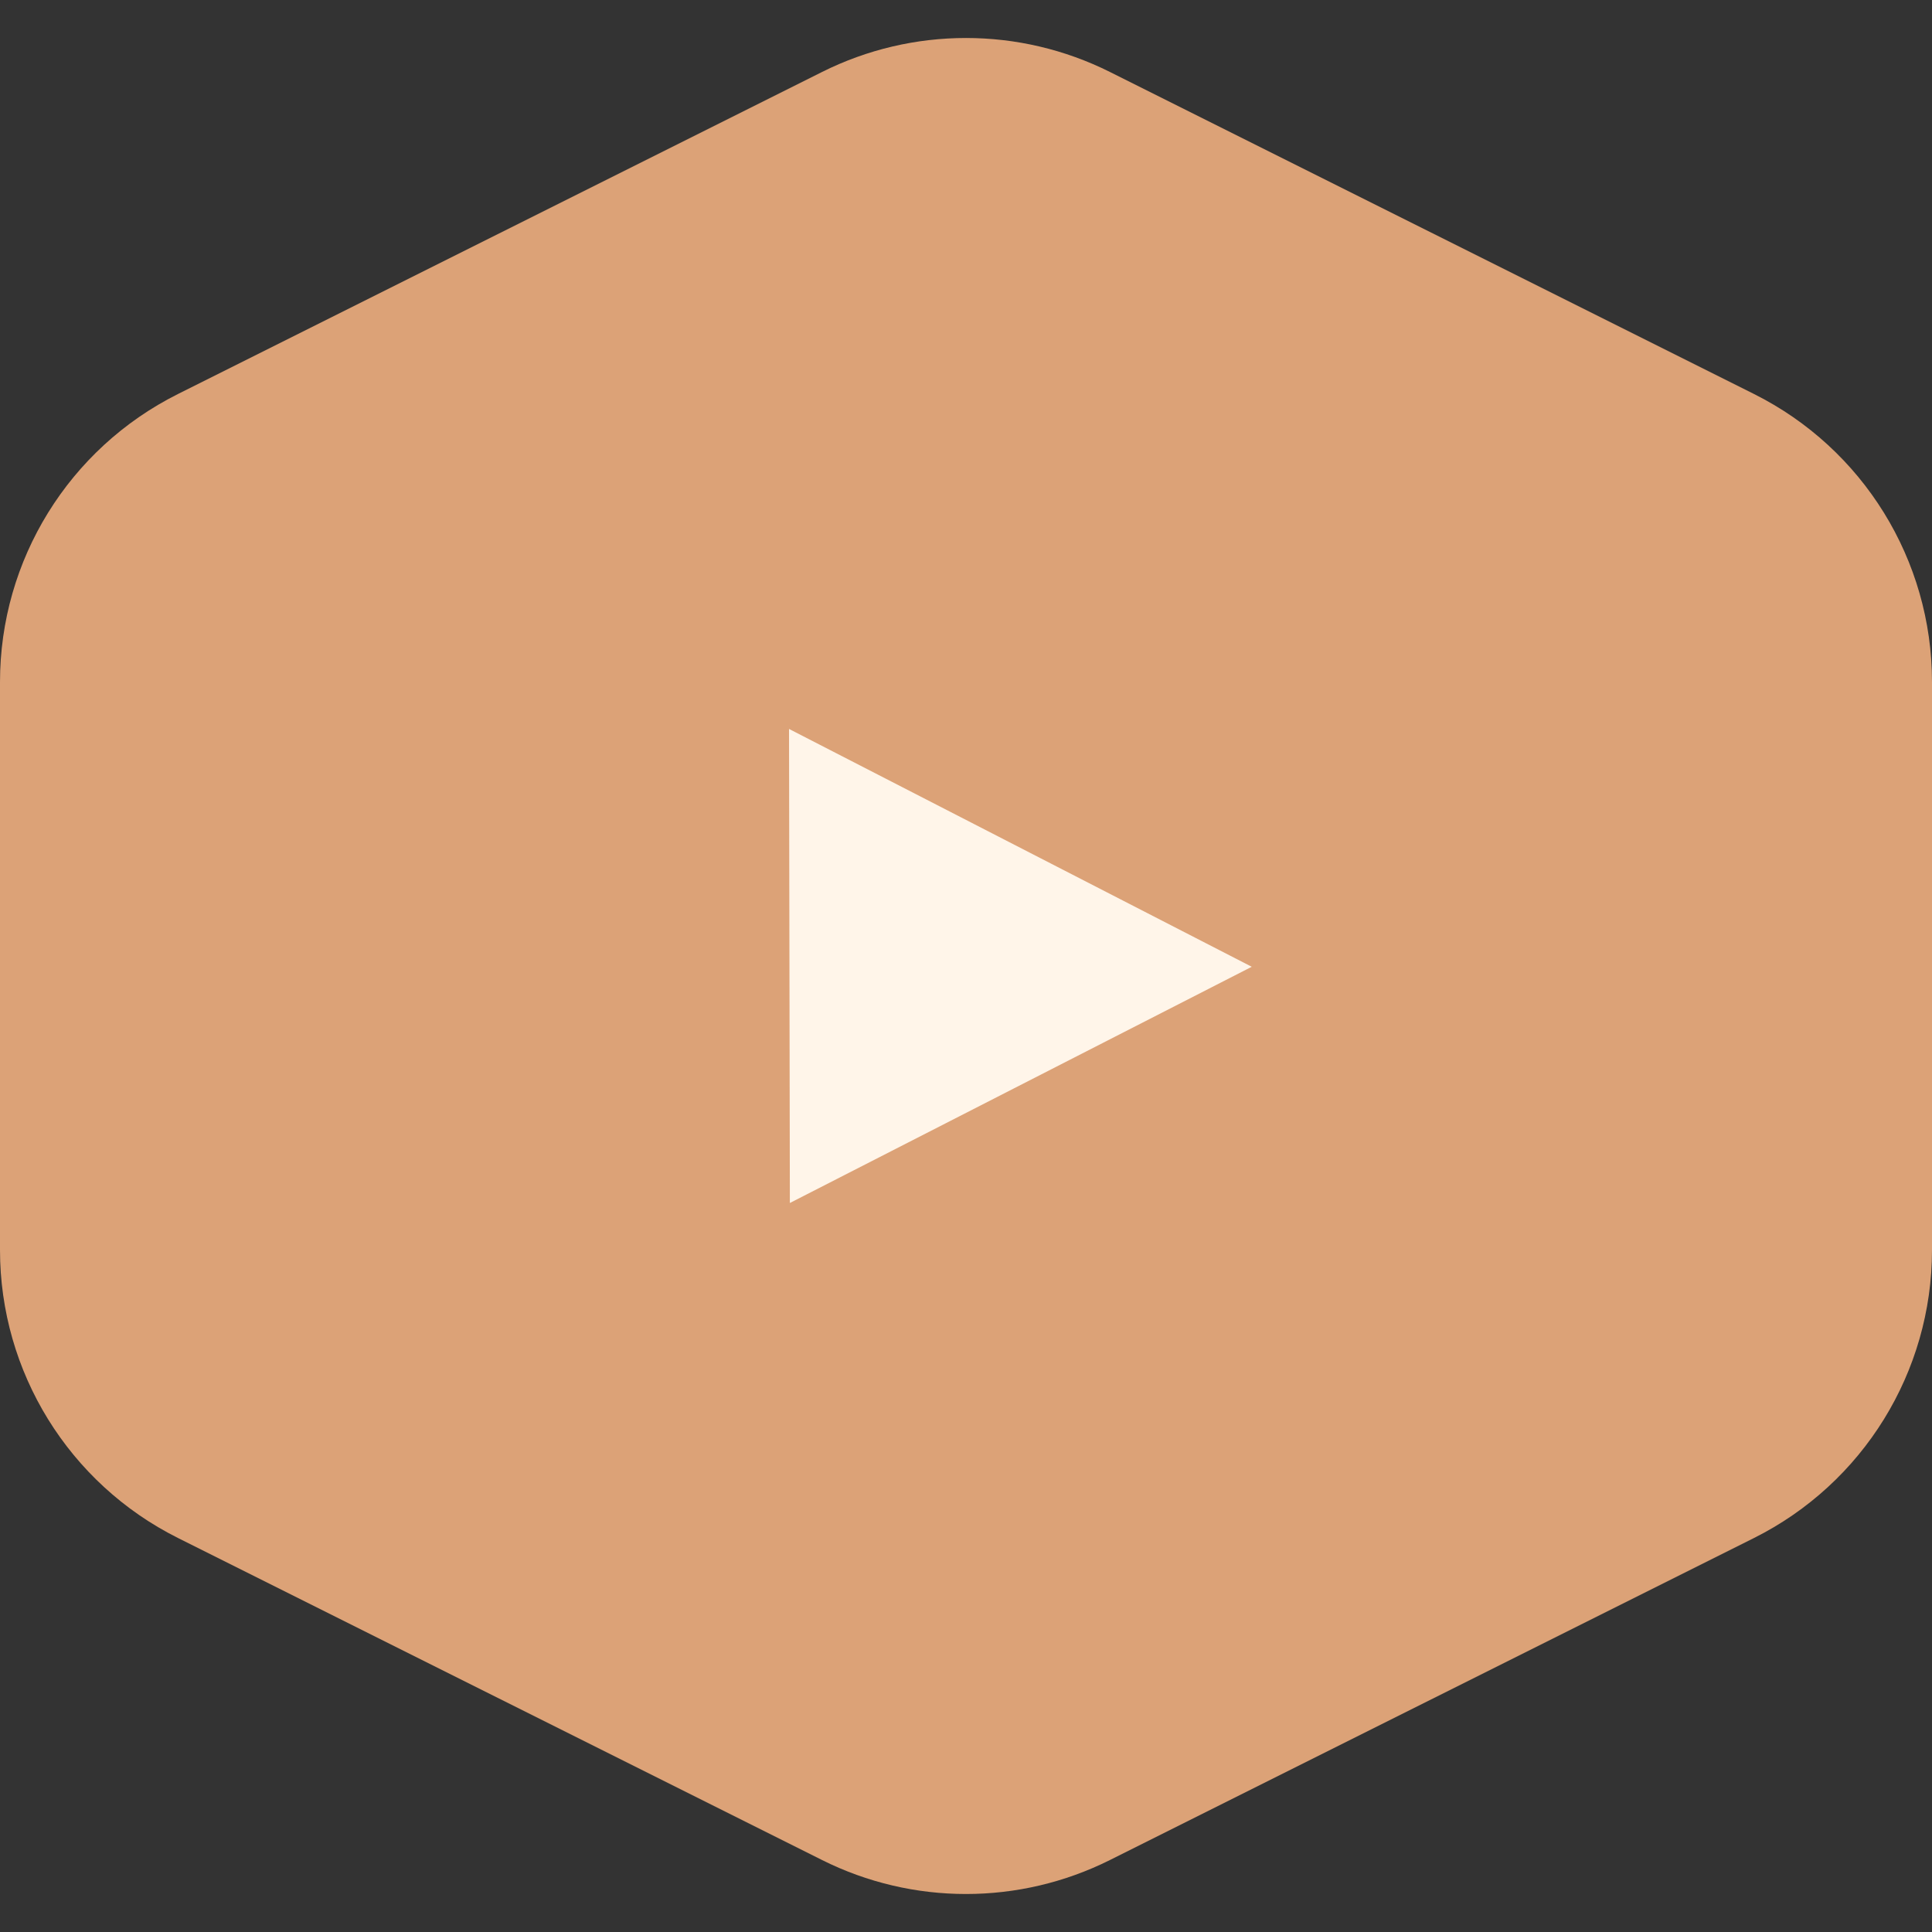 <svg width="30" height="30" viewBox="0 0 30 30" fill="none" xmlns="http://www.w3.org/2000/svg">
<rect x="0" y="0" width="30" height="30" fill="#333333" stroke="none"/>
<path d="M30 19.41C30 21.304 28.93 23.035 27.236 23.882L17.236 28.882C15.828 29.586 14.171 29.586 12.764 28.882L2.764 23.882C1.07 23.035 0 21.304 0 19.41V10.59C0 8.696 1.07 6.965 2.764 6.118L12.764 1.118C14.171 0.414 15.828 0.414 17.236 1.118L27.236 6.118C28.93 6.965 30 8.696 30 10.59V19.41Z" fill="#DCA277"/>
<path d="M12.265 18.68L19.437 15.012L12.252 11.319L12.265 18.68Z" fill="#FFF5E9"/>
</svg>
